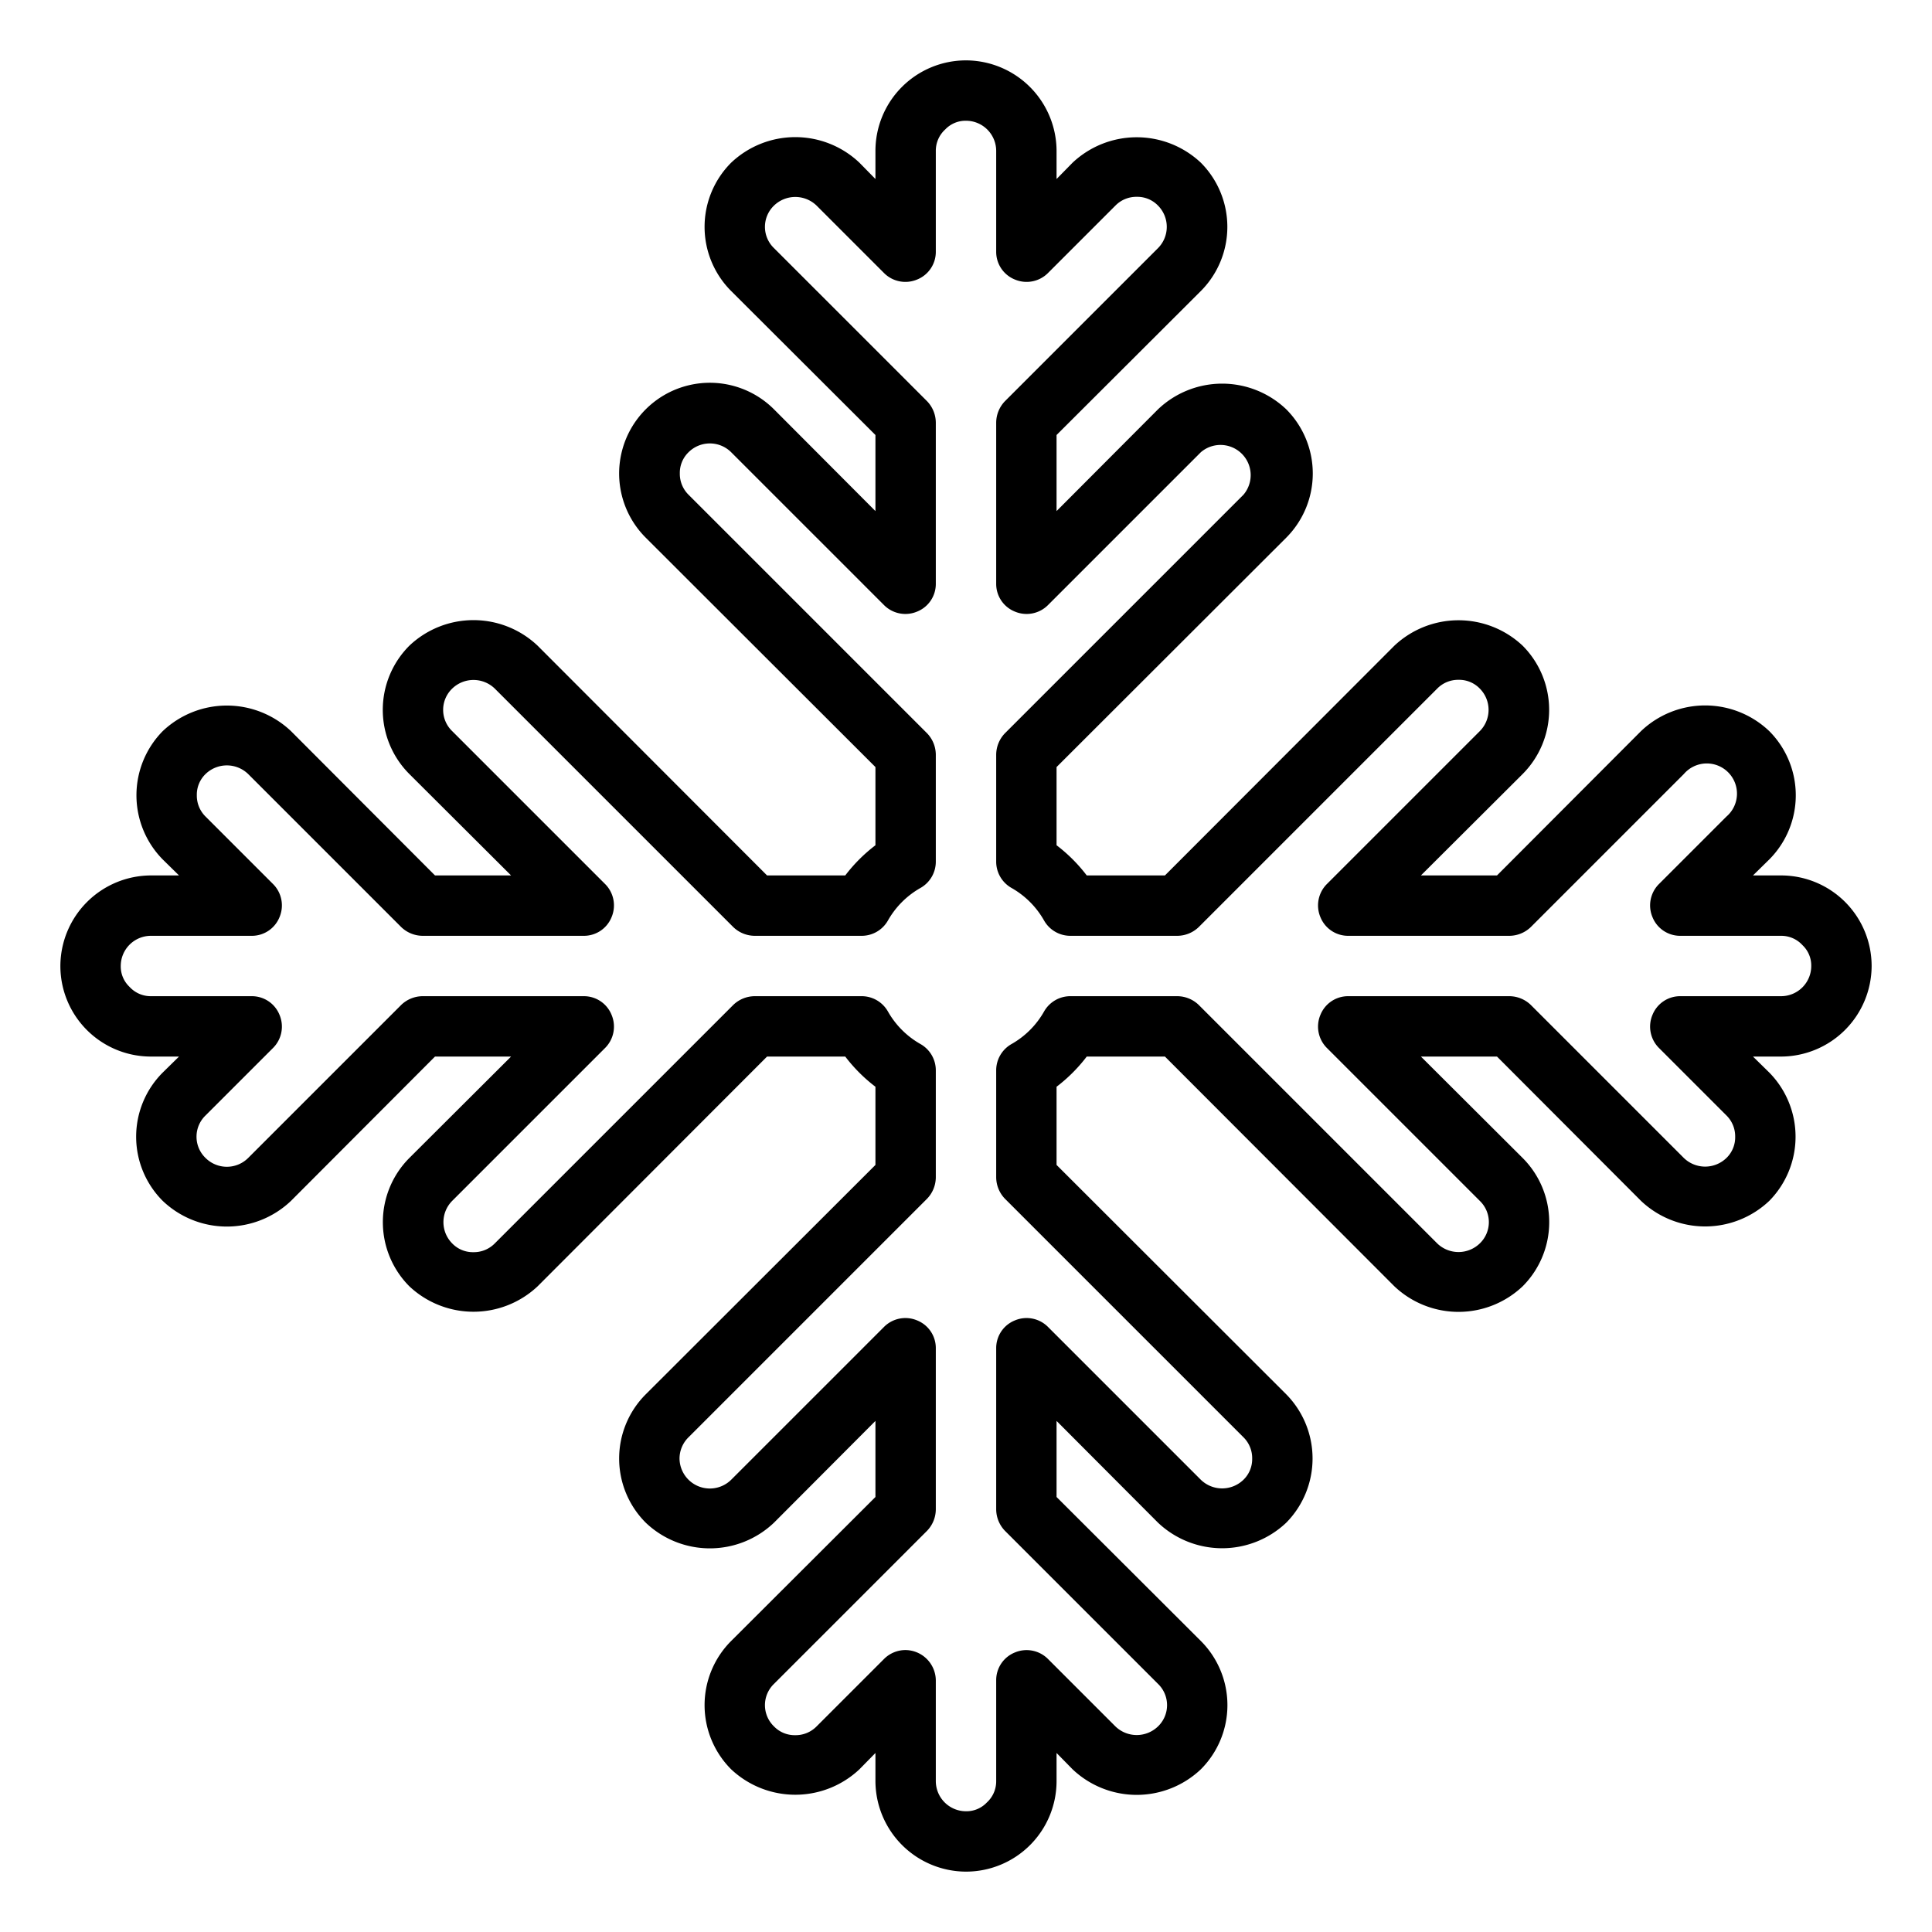 <svg xmlns="http://www.w3.org/2000/svg" viewBox="0 0 64 64" x="0px" y="0px"><g><path d="M62,32a3,3,0,0,0-3-3h-.93l.54-.53a3.012,3.012,0,0,0,0-4.25,3.078,3.078,0,0,0-4.25,0L49.59,29H47.07l3.37-3.36a3.012,3.012,0,0,0,0-4.25,3.1,3.1,0,0,0-4.25,0L38.59,29H36a5.262,5.262,0,0,0-1-1V25.41l7.61-7.6a3.012,3.012,0,0,0,0-4.25,3.078,3.078,0,0,0-4.25,0L35,16.93V14.41l4.78-4.77a3.012,3.012,0,0,0,0-4.25,3.1,3.1,0,0,0-4.25,0L35,5.93V5a3.009,3.009,0,0,0-3-3,3,3,0,0,0-3,3v.93l-.53-.54a3.088,3.088,0,0,0-4.25,0,3.006,3.006,0,0,0,0,4.25L29,14.41v2.52l-3.36-3.37a3.005,3.005,0,0,0-4.25,4.25L29,25.41V28a5.262,5.262,0,0,0-1,1H25.41l-7.6-7.61a3.088,3.088,0,0,0-4.25,0,3.006,3.006,0,0,0,0,4.25L16.93,29H14.41L9.64,24.22a3.088,3.088,0,0,0-4.25,0,3.03,3.03,0,0,0,0,4.25l.54.53H5a3.009,3.009,0,0,0-3,3,3,3,0,0,0,3,3h.93l-.54.53a3.006,3.006,0,0,0,0,4.25,3.078,3.078,0,0,0,4.25,0L14.41,35h2.52l-3.37,3.36a3.012,3.012,0,0,0,0,4.25,3.1,3.1,0,0,0,4.25,0L25.41,35H28a5.262,5.262,0,0,0,1,1v2.59l-7.61,7.6a3.006,3.006,0,0,0,0,4.25,3.078,3.078,0,0,0,4.25,0L29,47.07v2.52l-4.78,4.77a3.006,3.006,0,0,0,0,4.25,3.1,3.1,0,0,0,4.25,0l.53-.54V59a3.009,3.009,0,0,0,3,3,3,3,0,0,0,3-3v-.93l.53.54a3.088,3.088,0,0,0,4.25,0,3.006,3.006,0,0,0,0-4.25L35,49.59V47.07l3.36,3.37a3.088,3.088,0,0,0,4.25,0,3.03,3.03,0,0,0,0-4.25L35,38.59V36a5.262,5.262,0,0,0,1-1h2.59l7.6,7.61a3.088,3.088,0,0,0,4.25,0,3.006,3.006,0,0,0,0-4.25L47.07,35h2.52l4.77,4.78a3.088,3.088,0,0,0,4.25,0,3.03,3.03,0,0,0,0-4.25L58.07,35H59A3.009,3.009,0,0,0,62,32Zm-7.05,2.71,2.24,2.24a.972.972,0,0,1,.29.71.951.951,0,0,1-.29.7,1.014,1.014,0,0,1-1.41,0l-5.07-5.07A1.033,1.033,0,0,0,50,33H44.66a.987.987,0,0,0-.92.62,1,1,0,0,0,.21,1.09l5.07,5.07a.978.978,0,0,1,0,1.41,1.014,1.014,0,0,1-1.41,0l-7.9-7.9A1.033,1.033,0,0,0,39,33H35.46a1,1,0,0,0-.87.5,2.853,2.853,0,0,1-1.09,1.09,1,1,0,0,0-.5.87V39a1.033,1.033,0,0,0,.29.71l7.9,7.9a.972.972,0,0,1,.29.71.951.951,0,0,1-.29.7,1.014,1.014,0,0,1-1.41,0l-5.07-5.07a1,1,0,0,0-1.09-.21.987.987,0,0,0-.62.92V50a1.033,1.033,0,0,0,.29.71l5.07,5.07a.978.978,0,0,1,0,1.41,1.014,1.014,0,0,1-1.41,0l-2.24-2.24a1,1,0,0,0-1.09-.21.987.987,0,0,0-.62.92V59a.949.949,0,0,1-.31.71A.928.928,0,0,1,32,60a1,1,0,0,1-1-1V55.66a1.015,1.015,0,0,0-1-1,1.007,1.007,0,0,0-.71.29l-2.24,2.24a.972.972,0,0,1-.71.29.951.951,0,0,1-.7-.29.978.978,0,0,1,0-1.41l5.07-5.07A1.033,1.033,0,0,0,31,50V44.66a.987.987,0,0,0-.62-.92,1,1,0,0,0-1.09.21l-5.07,5.07a1.005,1.005,0,0,1-1.71-.71.994.994,0,0,1,.3-.7l7.9-7.9A1.033,1.033,0,0,0,31,39V35.46a1,1,0,0,0-.5-.87,2.853,2.853,0,0,1-1.09-1.09,1,1,0,0,0-.87-.5H25a1.033,1.033,0,0,0-.71.29l-7.9,7.9a.972.972,0,0,1-.71.29.951.951,0,0,1-.7-.29,1,1,0,0,1,0-1.41l5.07-5.07a1,1,0,0,0,.21-1.09.987.987,0,0,0-.92-.62H14a1.033,1.033,0,0,0-.71.29L8.22,38.36a1,1,0,0,1-1.41,0,.978.978,0,0,1,0-1.41l2.24-2.24a1,1,0,0,0,.21-1.09A.987.987,0,0,0,8.34,33H5a.949.949,0,0,1-.71-.31A.928.928,0,0,1,4,32a1,1,0,0,1,1-1H8.34a.987.987,0,0,0,.92-.62,1,1,0,0,0-.21-1.09L6.81,27.05a.972.972,0,0,1-.29-.71.951.951,0,0,1,.29-.7,1.014,1.014,0,0,1,1.41,0l5.07,5.07A1.033,1.033,0,0,0,14,31h5.34a.987.987,0,0,0,.92-.62,1,1,0,0,0-.21-1.09l-5.07-5.07a.978.978,0,0,1,0-1.41,1.014,1.014,0,0,1,1.41,0l7.9,7.9A1.033,1.033,0,0,0,25,31h3.54a1,1,0,0,0,.87-.5,2.853,2.853,0,0,1,1.09-1.09,1,1,0,0,0,.5-.87V25a1.033,1.033,0,0,0-.29-.71l-7.9-7.9a.972.972,0,0,1-.29-.71.951.951,0,0,1,.29-.7,1,1,0,0,1,1.41,0l5.07,5.07a1,1,0,0,0,1.09.21.987.987,0,0,0,.62-.92V14a1.033,1.033,0,0,0-.29-.71L25.64,8.22a.978.978,0,0,1,0-1.41,1.014,1.014,0,0,1,1.41,0l2.24,2.24a1,1,0,0,0,1.09.21A.987.987,0,0,0,31,8.34V5a.949.949,0,0,1,.31-.71A.928.928,0,0,1,32,4a1,1,0,0,1,1,1V8.34a.987.987,0,0,0,.62.92,1,1,0,0,0,1.09-.21l2.24-2.24a.972.972,0,0,1,.71-.29.951.951,0,0,1,.7.29,1,1,0,0,1,0,1.41l-5.07,5.07A1.033,1.033,0,0,0,33,14v5.34a.987.987,0,0,0,.62.92,1,1,0,0,0,1.09-.21l5.07-5.07a1,1,0,0,1,1.41,1.41l-7.9,7.9A1.033,1.033,0,0,0,33,25v3.54a1,1,0,0,0,.5.87,2.853,2.853,0,0,1,1.09,1.09,1,1,0,0,0,.87.5H39a1.033,1.033,0,0,0,.71-.29l7.9-7.9a.972.972,0,0,1,.71-.29.951.951,0,0,1,.7.29,1,1,0,0,1,0,1.41l-5.07,5.07a1,1,0,0,0-.21,1.09.987.987,0,0,0,.92.62H50a1.033,1.033,0,0,0,.71-.29l5.07-5.07a1,1,0,1,1,1.41,1.41l-2.24,2.24a1,1,0,0,0-.21,1.09.987.987,0,0,0,.92.62H59a.949.949,0,0,1,.71.31A.928.928,0,0,1,60,32a1,1,0,0,1-1,1H55.66a.987.987,0,0,0-.92.62A1,1,0,0,0,54.95,34.71Z"></path></g></svg>